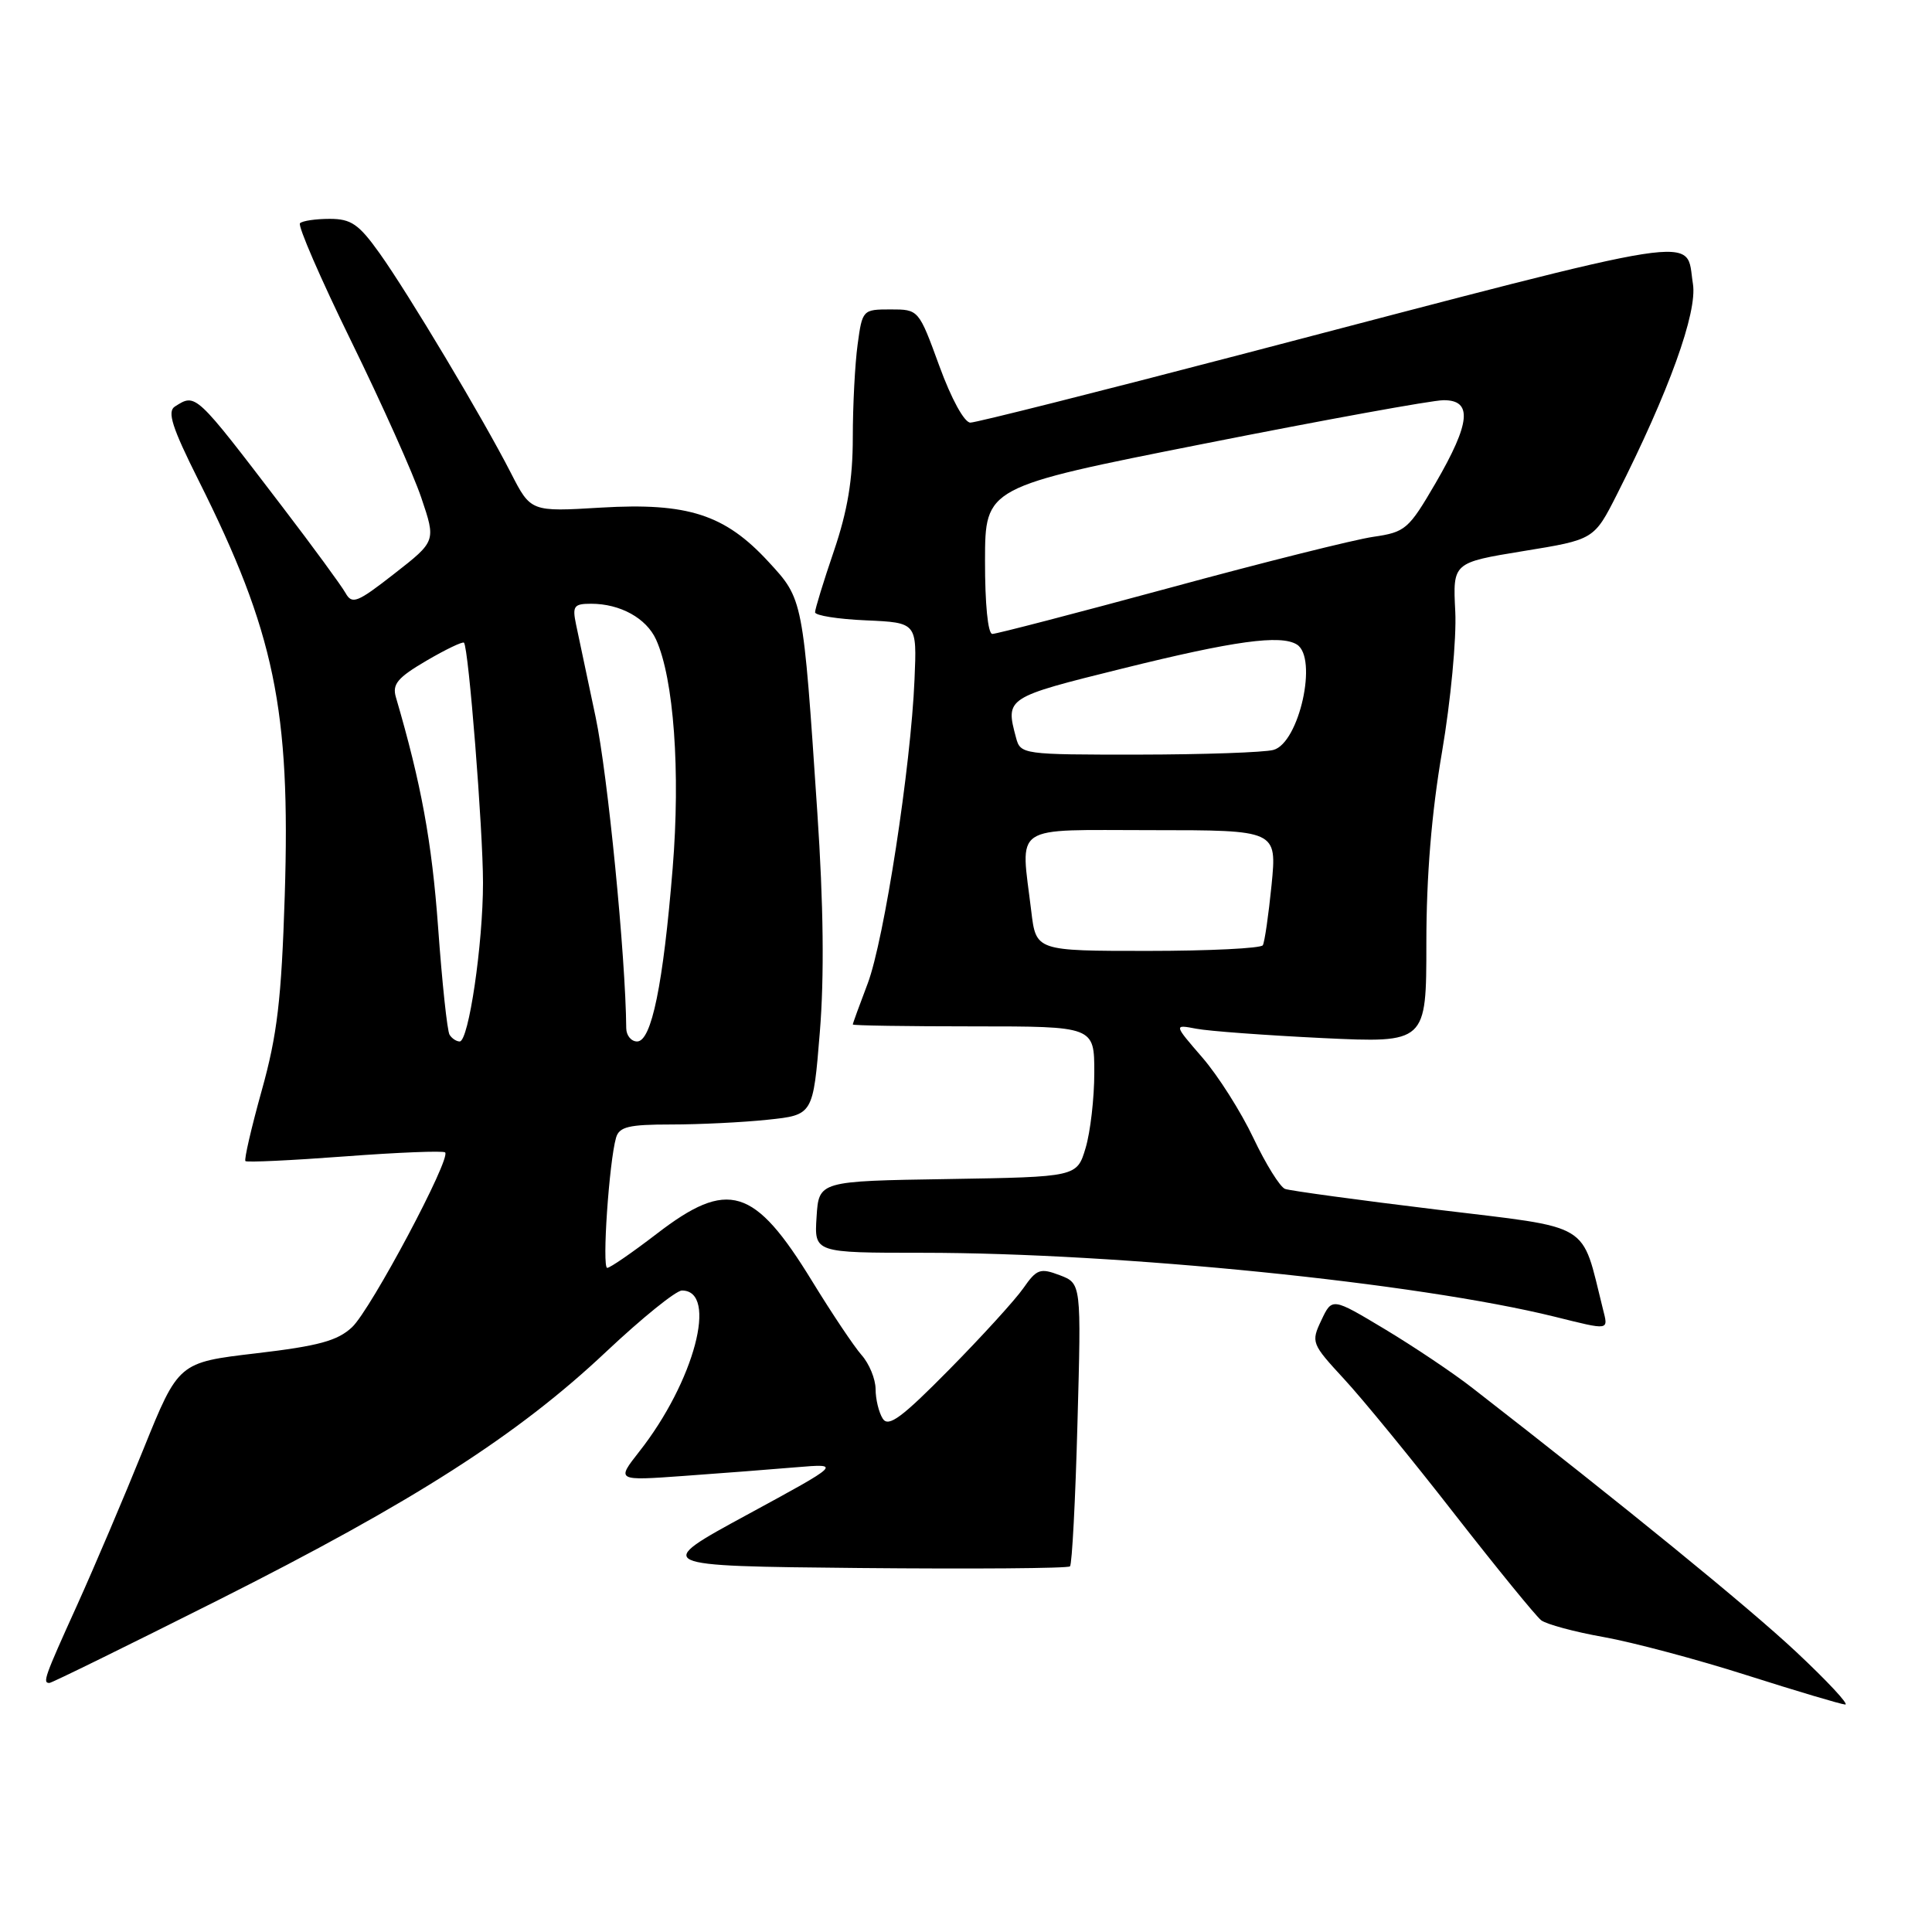 <?xml version="1.0" encoding="UTF-8" standalone="no"?>
<!DOCTYPE svg PUBLIC "-//W3C//DTD SVG 1.1//EN" "http://www.w3.org/Graphics/SVG/1.1/DTD/svg11.dtd" >
<svg xmlns="http://www.w3.org/2000/svg" xmlns:xlink="http://www.w3.org/1999/xlink" version="1.1" viewBox="0 0 256 256">
 <g >
 <path fill="currentColor"
d=" M 238.00 218.88 C 231.68 212.96 215.25 199.56 195.11 183.92 C 192.58 181.94 187.35 178.44 183.51 176.13 C 176.51 171.93 176.51 171.93 175.09 174.93 C 173.70 177.86 173.78 178.05 178.09 182.72 C 180.53 185.35 187.11 193.39 192.72 200.60 C 198.34 207.80 203.51 214.14 204.21 214.69 C 204.92 215.23 208.65 216.24 212.50 216.92 C 216.35 217.61 224.90 219.88 231.50 221.99 C 238.10 224.09 243.95 225.83 244.50 225.86 C 245.05 225.88 242.12 222.74 238.00 218.88 Z  M 28.94 212.01 C 54.79 199.00 68.58 190.18 80.32 179.11 C 85.06 174.65 89.57 171.00 90.36 171.00 C 95.20 171.00 92.00 183.08 84.70 192.35 C 81.67 196.21 81.67 196.21 90.58 195.57 C 95.49 195.22 102.20 194.70 105.50 194.42 C 111.50 193.92 111.50 193.92 99.00 200.71 C 86.50 207.50 86.50 207.50 113.90 207.77 C 128.97 207.91 141.52 207.82 141.78 207.55 C 142.05 207.28 142.50 198.74 142.77 188.56 C 143.28 170.06 143.28 170.06 140.42 168.97 C 137.83 167.99 137.37 168.15 135.60 170.69 C 134.52 172.24 130.10 177.09 125.77 181.48 C 119.48 187.86 117.72 189.16 116.97 187.98 C 116.45 187.17 116.02 185.40 116.02 184.06 C 116.01 182.72 115.18 180.70 114.17 179.56 C 113.17 178.43 110.22 174.02 107.61 169.76 C 99.95 157.26 96.48 156.20 87.00 163.50 C 83.78 165.97 80.84 168.00 80.46 168.00 C 79.75 168.00 80.71 153.95 81.63 150.75 C 82.05 149.30 83.32 149.00 88.92 149.00 C 92.65 149.00 98.41 148.72 101.72 148.37 C 107.74 147.74 107.74 147.74 108.63 136.78 C 109.23 129.45 109.12 119.82 108.30 107.66 C 106.40 79.24 106.43 79.43 101.83 74.44 C 96.06 68.17 91.14 66.58 79.64 67.26 C 70.33 67.82 70.33 67.82 67.69 62.66 C 63.98 55.41 54.11 38.90 50.27 33.52 C 47.54 29.70 46.52 29.00 43.69 29.00 C 41.84 29.00 40.07 29.26 39.75 29.58 C 39.43 29.90 42.48 36.93 46.53 45.20 C 50.58 53.47 54.77 62.81 55.83 65.97 C 57.77 71.71 57.77 71.71 52.26 76.01 C 47.32 79.87 46.65 80.13 45.78 78.57 C 45.24 77.61 41.48 72.47 37.42 67.16 C 25.81 51.96 25.96 52.10 23.17 53.87 C 22.13 54.54 22.80 56.64 26.29 63.61 C 36.39 83.77 38.51 93.97 37.73 118.70 C 37.29 132.45 36.74 137.13 34.68 144.50 C 33.30 149.45 32.33 153.66 32.52 153.85 C 32.71 154.04 38.63 153.76 45.68 153.23 C 52.73 152.70 58.72 152.46 58.98 152.70 C 59.82 153.45 49.15 173.51 46.65 175.86 C 44.73 177.66 42.22 178.35 33.95 179.32 C 23.65 180.53 23.65 180.53 19.01 192.01 C 16.46 198.33 12.49 207.66 10.19 212.75 C 5.87 222.28 5.62 223.00 6.55 223.00 C 6.85 223.00 16.92 218.05 28.94 212.01 Z  M 212.39 173.43 C 209.46 161.75 211.24 162.81 190.40 160.28 C 180.01 159.02 170.95 157.78 170.28 157.54 C 169.61 157.29 167.72 154.25 166.08 150.79 C 164.44 147.33 161.40 142.53 159.31 140.12 C 155.52 135.74 155.52 135.74 158.51 136.31 C 160.16 136.63 167.69 137.18 175.25 137.55 C 189.00 138.20 189.00 138.20 189.00 124.96 C 189.00 116.12 189.69 107.70 191.08 99.61 C 192.22 92.91 193.01 84.61 192.83 81.02 C 192.50 74.55 192.50 74.55 201.86 73.02 C 211.22 71.50 211.22 71.50 214.26 65.50 C 221.13 51.92 224.94 41.38 224.32 37.60 C 223.28 31.15 227.34 30.51 164.72 46.90 C 145.60 51.90 129.33 56.00 128.58 56.00 C 127.78 56.00 126.06 52.86 124.47 48.50 C 121.73 41.00 121.73 41.00 118.00 41.00 C 114.32 41.00 114.26 41.06 113.64 45.64 C 113.29 48.19 113.00 53.74 113.00 57.96 C 113.00 63.54 112.31 67.67 110.50 73.00 C 109.12 77.04 108.00 80.70 108.00 81.13 C 108.00 81.56 111.04 82.04 114.75 82.20 C 121.50 82.50 121.50 82.50 121.18 90.00 C 120.70 101.59 117.15 124.58 114.97 130.33 C 113.89 133.17 113.00 135.61 113.00 135.75 C 113.00 135.89 120.20 136.00 129.00 136.00 C 145.00 136.00 145.00 136.00 145.00 142.13 C 145.00 145.51 144.48 150.00 143.85 152.11 C 142.70 155.95 142.70 155.95 125.60 156.23 C 108.50 156.50 108.50 156.50 108.20 161.25 C 107.89 166.00 107.89 166.00 122.20 166.00 C 148.43 166.00 187.81 169.98 206.00 174.47 C 213.38 176.30 213.12 176.34 212.39 173.43 Z  M 59.57 137.11 C 59.26 136.62 58.58 130.21 58.05 122.86 C 57.22 111.51 55.82 103.86 52.46 92.39 C 51.95 90.66 52.68 89.79 56.50 87.55 C 59.06 86.05 61.30 84.98 61.48 85.16 C 62.09 85.81 64.00 109.90 64.00 116.98 C 64.00 125.09 62.10 138.00 60.91 138.00 C 60.48 138.00 59.87 137.60 59.57 137.11 Z  M 82.98 136.25 C 82.90 126.72 80.52 102.56 78.92 95.00 C 77.81 89.78 76.65 84.26 76.33 82.75 C 75.82 80.31 76.04 80.00 78.33 80.00 C 82.18 80.00 85.64 81.91 86.93 84.74 C 89.28 89.90 90.18 102.23 89.13 115.06 C 87.88 130.45 86.33 138.00 84.42 138.00 C 83.64 138.00 82.99 137.21 82.98 136.25 Z  M 136.65 120.75 C 135.24 109.02 133.78 110.00 152.60 110.00 C 169.20 110.00 169.20 110.00 168.49 117.25 C 168.09 121.24 167.57 124.84 167.33 125.25 C 167.08 125.66 160.22 126.00 152.08 126.00 C 137.28 126.00 137.28 126.00 136.65 120.75 Z  M 134.63 97.75 C 133.21 92.45 133.25 92.42 148.75 88.58 C 163.54 84.91 169.69 84.07 171.84 85.40 C 174.66 87.15 172.15 98.46 168.73 99.37 C 167.51 99.70 159.46 99.98 150.87 99.99 C 135.49 100.00 135.22 99.96 134.63 97.75 Z  M 130.52 74.27 C 130.54 64.54 130.54 64.54 159.52 58.80 C 175.46 55.64 189.74 53.04 191.25 53.03 C 195.15 52.99 194.87 56.01 190.23 64.00 C 186.65 70.14 186.23 70.51 181.98 71.13 C 179.52 71.48 167.37 74.52 154.99 77.89 C 142.60 81.25 132.03 84.00 131.49 84.00 C 130.90 84.00 130.51 80.00 130.52 74.27 Z "/>
</g>
</svg>